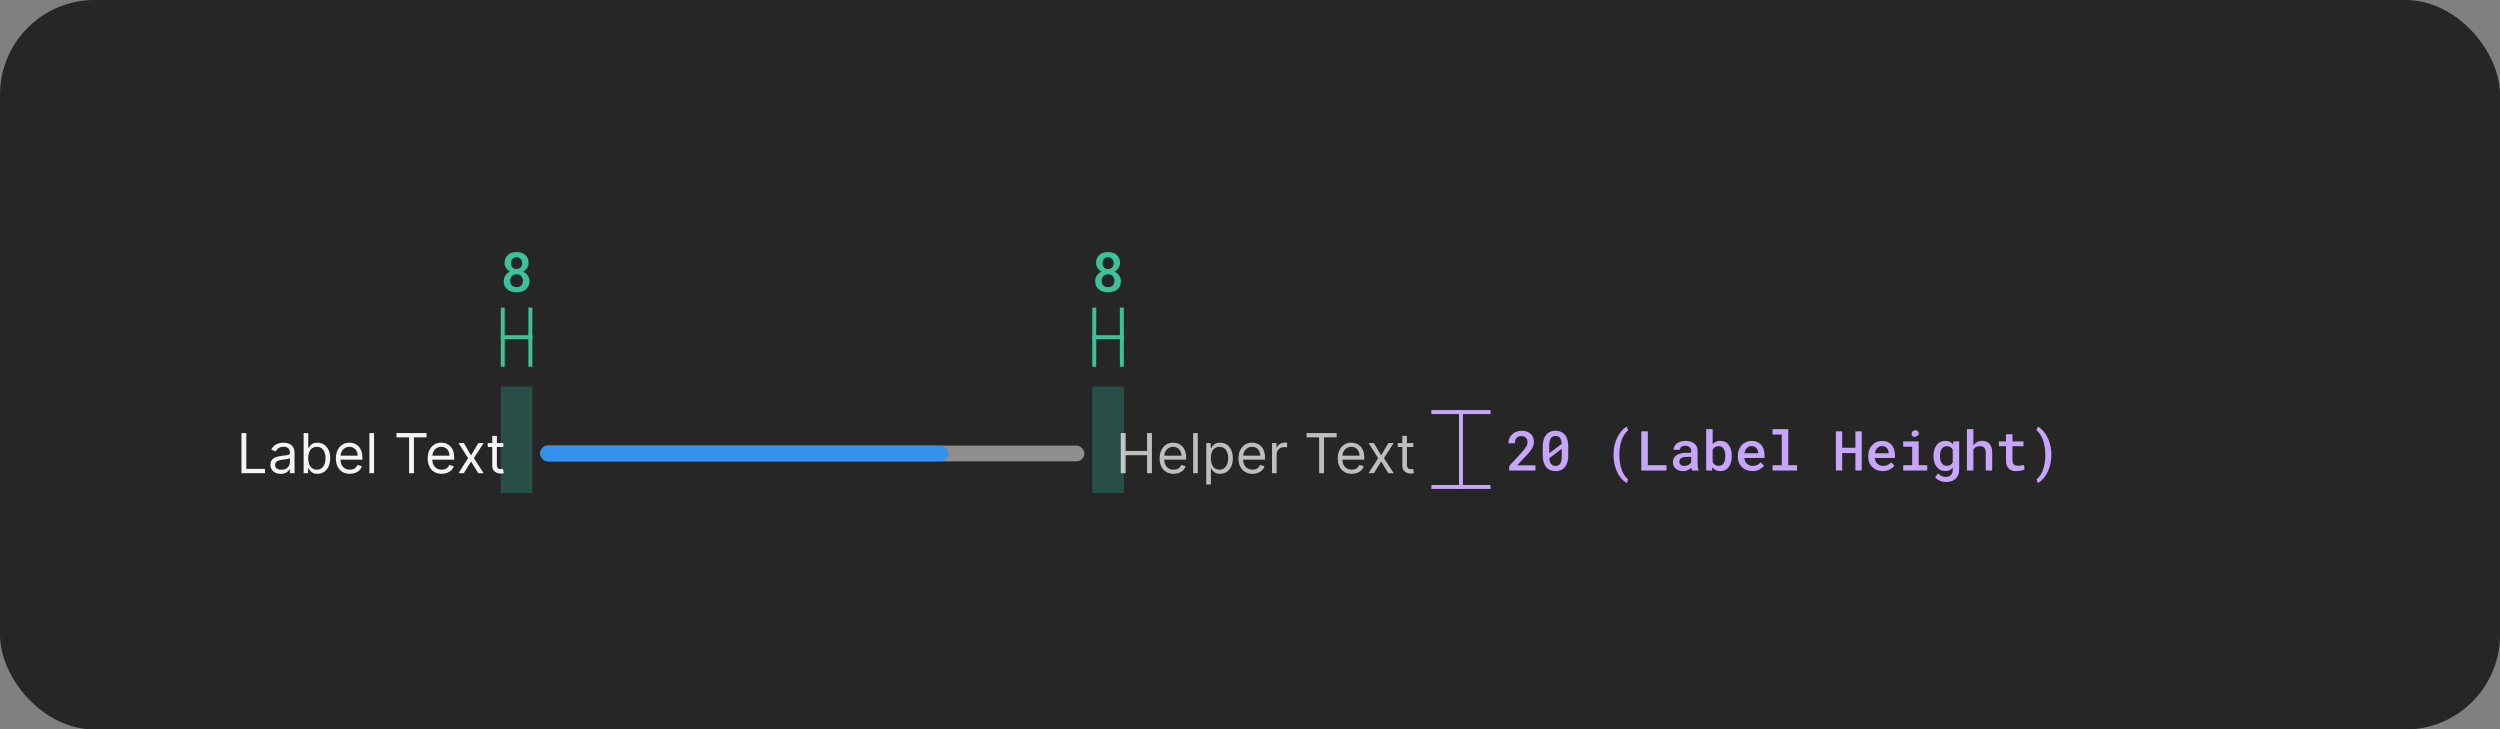 <svg width="634" height="185" viewBox="0 0 634 185" fill="none" xmlns="http://www.w3.org/2000/svg">
<rect x="0" y="0" width="634" height="185" fill="#808080" stroke="none"/>
<rect width="634" height="185" rx="24" fill="#262626"/>
<rect opacity="0.5" x="277" y="98" width="8" height="27" fill="#30C9B0" fill-opacity="0.5"/>
<g clip-path="url(#clip0_2102_36010)">
<line x1="277.5" y1="93" x2="277.5" y2="78" stroke="#3CC29A"/>
<line x1="277" y1="85.5" x2="284.998" y2="85.5" stroke="#3CC29A"/>
<line x1="284.5" y1="93" x2="284.5" y2="78" stroke="#3CC29A"/>
</g>
<path d="M284.049 66.672C284.049 66.973 283.999 67.253 283.898 67.513C283.803 67.772 283.666 68.005 283.488 68.21C283.379 68.342 283.254 68.465 283.112 68.579C282.971 68.693 282.814 68.793 282.641 68.88C282.846 68.976 283.035 69.087 283.208 69.215C283.386 69.338 283.541 69.481 283.673 69.645C283.86 69.864 284.006 70.113 284.11 70.391C284.215 70.669 284.268 70.969 284.268 71.293C284.268 71.753 284.183 72.161 284.015 72.517C283.846 72.872 283.616 73.168 283.324 73.405C283.028 73.647 282.682 73.829 282.285 73.952C281.893 74.075 281.469 74.137 281.014 74.137C280.549 74.137 280.116 74.075 279.715 73.952C279.318 73.829 278.974 73.647 278.683 73.405C278.386 73.168 278.154 72.874 277.985 72.523C277.821 72.168 277.739 71.758 277.739 71.293C277.739 71.019 277.776 70.76 277.849 70.514C277.926 70.268 278.035 70.04 278.177 69.83C278.318 69.63 278.487 69.45 278.683 69.29C278.883 69.126 279.106 68.987 279.353 68.873C279.143 68.768 278.951 68.641 278.778 68.49C278.61 68.34 278.466 68.174 278.348 67.991C278.225 67.804 278.129 67.599 278.061 67.376C277.992 67.153 277.958 66.918 277.958 66.672C277.958 66.23 278.033 65.838 278.184 65.496C278.339 65.154 278.55 64.865 278.819 64.628C279.084 64.391 279.4 64.213 279.77 64.095C280.143 63.972 280.551 63.91 280.993 63.91C281.431 63.91 281.834 63.972 282.203 64.095C282.577 64.213 282.903 64.391 283.181 64.628C283.45 64.86 283.661 65.15 283.816 65.496C283.971 65.838 284.049 66.23 284.049 66.672ZM282.634 71.204C282.634 70.958 282.593 70.735 282.511 70.534C282.433 70.329 282.324 70.151 282.183 70.001C282.037 69.86 281.864 69.75 281.663 69.673C281.463 69.595 281.242 69.557 281 69.557C280.749 69.557 280.524 69.595 280.323 69.673C280.127 69.75 279.959 69.86 279.817 70.001C279.676 70.151 279.567 70.329 279.489 70.534C279.416 70.735 279.38 70.96 279.38 71.211C279.38 71.466 279.419 71.696 279.496 71.901C279.574 72.102 279.685 72.27 279.831 72.407C279.972 72.539 280.141 72.642 280.337 72.715C280.537 72.783 280.763 72.817 281.014 72.817C281.251 72.817 281.467 72.781 281.663 72.708C281.864 72.635 282.037 72.53 282.183 72.394C282.319 72.252 282.429 72.084 282.511 71.888C282.593 71.687 282.634 71.459 282.634 71.204ZM282.422 66.733C282.422 66.51 282.385 66.307 282.312 66.125C282.244 65.943 282.148 65.783 282.025 65.647C281.898 65.519 281.747 65.419 281.574 65.346C281.401 65.273 281.205 65.236 280.986 65.236C280.772 65.236 280.578 65.273 280.405 65.346C280.237 65.414 280.091 65.512 279.968 65.64C279.849 65.767 279.758 65.924 279.694 66.111C279.631 66.298 279.599 66.505 279.599 66.733C279.599 66.957 279.631 67.162 279.694 67.349C279.758 67.531 279.854 67.686 279.981 67.814C280.104 67.946 280.253 68.048 280.426 68.121C280.599 68.194 280.793 68.231 281.007 68.231C281.221 68.231 281.415 68.194 281.588 68.121C281.761 68.048 281.909 67.946 282.032 67.814C282.155 67.686 282.251 67.531 282.319 67.349C282.388 67.162 282.422 66.957 282.422 66.733Z" fill="#3CC29A"/>
<rect opacity="0.5" x="127" y="98" width="8" height="27" fill="#30C9B0" fill-opacity="0.5"/>
<g clip-path="url(#clip1_2102_36010)">
<line x1="127.5" y1="93" x2="127.5" y2="78" stroke="#3CC29A"/>
<line x1="127" y1="85.5" x2="134.998" y2="85.5" stroke="#3CC29A"/>
<line x1="134.5" y1="93" x2="134.5" y2="78" stroke="#3CC29A"/>
</g>
<path d="M134.049 66.672C134.049 66.973 133.999 67.253 133.898 67.513C133.803 67.772 133.666 68.005 133.488 68.21C133.379 68.342 133.254 68.465 133.112 68.579C132.971 68.693 132.814 68.793 132.641 68.88C132.846 68.976 133.035 69.087 133.208 69.215C133.386 69.338 133.541 69.481 133.673 69.645C133.86 69.864 134.006 70.113 134.11 70.391C134.215 70.669 134.268 70.969 134.268 71.293C134.268 71.753 134.183 72.161 134.015 72.517C133.846 72.872 133.616 73.168 133.324 73.405C133.028 73.647 132.682 73.829 132.285 73.952C131.893 74.075 131.469 74.137 131.014 74.137C130.549 74.137 130.116 74.075 129.715 73.952C129.318 73.829 128.974 73.647 128.683 73.405C128.386 73.168 128.154 72.874 127.985 72.523C127.821 72.168 127.739 71.758 127.739 71.293C127.739 71.019 127.776 70.76 127.849 70.514C127.926 70.268 128.035 70.04 128.177 69.83C128.318 69.63 128.487 69.45 128.683 69.29C128.883 69.126 129.106 68.987 129.353 68.873C129.143 68.768 128.951 68.641 128.778 68.49C128.61 68.34 128.466 68.174 128.348 67.991C128.225 67.804 128.129 67.599 128.061 67.376C127.992 67.153 127.958 66.918 127.958 66.672C127.958 66.23 128.033 65.838 128.184 65.496C128.339 65.154 128.55 64.865 128.819 64.628C129.084 64.391 129.4 64.213 129.77 64.095C130.143 63.972 130.551 63.91 130.993 63.91C131.431 63.91 131.834 63.972 132.203 64.095C132.577 64.213 132.903 64.391 133.181 64.628C133.45 64.86 133.661 65.15 133.816 65.496C133.971 65.838 134.049 66.23 134.049 66.672ZM132.634 71.204C132.634 70.958 132.593 70.735 132.511 70.534C132.433 70.329 132.324 70.151 132.183 70.001C132.037 69.86 131.864 69.75 131.663 69.673C131.463 69.595 131.242 69.557 131 69.557C130.749 69.557 130.524 69.595 130.323 69.673C130.127 69.75 129.959 69.86 129.817 70.001C129.676 70.151 129.567 70.329 129.489 70.534C129.416 70.735 129.38 70.96 129.38 71.211C129.38 71.466 129.419 71.696 129.496 71.901C129.574 72.102 129.685 72.27 129.831 72.407C129.972 72.539 130.141 72.642 130.337 72.715C130.537 72.783 130.763 72.817 131.014 72.817C131.251 72.817 131.467 72.781 131.663 72.708C131.864 72.635 132.037 72.53 132.183 72.394C132.319 72.252 132.429 72.084 132.511 71.888C132.593 71.687 132.634 71.459 132.634 71.204ZM132.422 66.733C132.422 66.51 132.385 66.307 132.312 66.125C132.244 65.943 132.148 65.783 132.025 65.647C131.898 65.519 131.747 65.419 131.574 65.346C131.401 65.273 131.205 65.236 130.986 65.236C130.772 65.236 130.578 65.273 130.405 65.346C130.237 65.414 130.091 65.512 129.968 65.64C129.849 65.767 129.758 65.924 129.694 66.111C129.631 66.298 129.599 66.505 129.599 66.733C129.599 66.957 129.631 67.162 129.694 67.349C129.758 67.531 129.854 67.686 129.981 67.814C130.104 67.946 130.253 68.048 130.426 68.121C130.599 68.194 130.793 68.231 131.007 68.231C131.221 68.231 131.415 68.194 131.588 68.121C131.761 68.048 131.909 67.946 132.032 67.814C132.155 67.686 132.251 67.531 132.319 67.349C132.388 67.162 132.422 66.957 132.422 66.733Z" fill="#3CC29A"/>
<path d="M389.396 119.333H382.718V118.199L385.958 114.671C386.227 114.375 386.452 114.111 386.635 113.878C386.817 113.641 386.965 113.425 387.079 113.229C387.188 113.033 387.266 112.851 387.312 112.682C387.362 112.509 387.387 112.336 387.387 112.162C387.387 111.93 387.353 111.718 387.284 111.527C387.216 111.335 387.116 111.171 386.983 111.035C386.851 110.898 386.692 110.791 386.505 110.713C386.323 110.636 386.118 110.597 385.89 110.597C385.598 110.597 385.345 110.638 385.131 110.72C384.917 110.802 384.739 110.918 384.598 111.069C384.452 111.228 384.342 111.422 384.27 111.65C384.197 111.873 384.16 112.128 384.16 112.415H382.52C382.52 111.982 382.599 111.575 382.759 111.192C382.918 110.804 383.146 110.467 383.442 110.18C383.734 109.893 384.09 109.665 384.509 109.496C384.933 109.328 385.404 109.244 385.924 109.244C386.411 109.244 386.847 109.314 387.229 109.455C387.617 109.597 387.943 109.793 388.207 110.043C388.467 110.294 388.665 110.595 388.802 110.946C388.938 111.292 389.007 111.675 389.007 112.094C389.007 112.409 388.954 112.714 388.85 113.01C388.749 113.302 388.61 113.591 388.433 113.878C388.25 114.165 388.034 114.455 387.783 114.746C387.537 115.038 387.268 115.339 386.977 115.649L384.762 118.014H389.396V119.333ZM397.713 115.539C397.713 116.177 397.637 116.743 397.487 117.235C397.341 117.722 397.129 118.13 396.851 118.458C396.578 118.796 396.241 119.051 395.839 119.224C395.443 119.393 394.992 119.477 394.486 119.477C393.985 119.477 393.534 119.393 393.132 119.224C392.731 119.051 392.392 118.796 392.114 118.458C391.831 118.13 391.615 117.722 391.464 117.235C391.319 116.743 391.246 116.177 391.246 115.539V113.181C391.246 112.543 391.319 111.98 391.464 111.493C391.615 111 391.829 110.586 392.107 110.248C392.385 109.916 392.722 109.665 393.119 109.496C393.52 109.323 393.971 109.237 394.472 109.237C394.978 109.237 395.429 109.323 395.826 109.496C396.227 109.665 396.569 109.916 396.851 110.248C397.125 110.586 397.337 111 397.487 111.493C397.637 111.98 397.713 112.543 397.713 113.181V115.539ZM392.886 114.958L396.051 112.559C396.033 112.203 395.983 111.896 395.901 111.636C395.824 111.376 395.712 111.164 395.566 111C395.438 110.855 395.281 110.745 395.094 110.672C394.912 110.599 394.705 110.563 394.472 110.563C394.222 110.563 394.001 110.606 393.809 110.693C393.618 110.779 393.458 110.907 393.331 111.076C393.18 111.267 393.069 111.515 392.996 111.821C392.923 112.121 392.886 112.477 392.886 112.887V114.227C392.886 114.4 392.886 114.532 392.886 114.623C392.886 114.715 392.886 114.826 392.886 114.958ZM396.065 115.813V114.555C396.065 114.441 396.065 114.323 396.065 114.2C396.065 114.077 396.065 113.949 396.065 113.817L392.9 116.203C392.923 116.517 392.971 116.795 393.044 117.036C393.121 117.278 393.224 117.479 393.351 117.638C393.479 117.811 393.636 117.941 393.823 118.028C394.014 118.114 394.235 118.158 394.486 118.158C394.732 118.158 394.949 118.117 395.135 118.035C395.322 117.948 395.482 117.823 395.614 117.659C395.764 117.467 395.876 117.217 395.949 116.907C396.026 116.597 396.065 116.232 396.065 115.813ZM409.197 115.286C409.197 114.644 409.247 114.038 409.348 113.468C409.448 112.894 409.582 112.363 409.751 111.875C409.924 111.397 410.122 110.957 410.346 110.556C410.573 110.155 410.813 109.8 411.063 109.49C411.309 109.18 411.562 108.918 411.822 108.703C412.082 108.485 412.333 108.316 412.574 108.198L412.902 109.148C412.756 109.257 412.611 109.389 412.465 109.544C412.319 109.699 412.175 109.875 412.034 110.071C411.838 110.349 411.654 110.675 411.48 111.048C411.312 111.422 411.166 111.83 411.043 112.272C410.929 112.687 410.838 113.145 410.769 113.646C410.706 114.147 410.674 114.689 410.674 115.273V115.416C410.674 115.986 410.706 116.517 410.769 117.009C410.833 117.497 410.908 117.911 410.995 118.253C411.104 118.663 411.23 119.044 411.371 119.395C411.517 119.746 411.67 120.056 411.829 120.325C411.998 120.598 412.173 120.84 412.355 121.049C412.538 121.259 412.72 121.434 412.902 121.576L412.574 122.492C412.333 122.373 412.082 122.204 411.822 121.986C411.562 121.772 411.307 121.509 411.057 121.2C410.806 120.89 410.567 120.534 410.339 120.133C410.115 119.737 409.92 119.295 409.751 118.807C409.582 118.324 409.448 117.8 409.348 117.235C409.247 116.665 409.197 116.054 409.197 115.403V115.286ZM417.882 117.98H422.633V119.333H416.235V109.38H417.882V117.98ZM429.124 119.333C429.074 119.242 429.033 119.133 429.001 119.005C428.974 118.873 428.949 118.736 428.926 118.595C428.812 118.714 428.682 118.828 428.536 118.937C428.395 119.042 428.236 119.133 428.058 119.21C427.88 119.292 427.689 119.356 427.484 119.402C427.279 119.447 427.057 119.47 426.821 119.47C426.438 119.47 426.087 119.415 425.768 119.306C425.453 119.192 425.184 119.037 424.961 118.841C424.733 118.65 424.556 118.42 424.428 118.151C424.305 117.877 424.243 117.583 424.243 117.269C424.243 116.863 424.323 116.506 424.483 116.196C424.647 115.881 424.884 115.621 425.194 115.416C425.481 115.225 425.834 115.079 426.253 114.979C426.677 114.879 427.155 114.828 427.689 114.828H428.878V114.329C428.878 114.138 428.844 113.965 428.776 113.81C428.712 113.655 428.618 113.521 428.495 113.407C428.363 113.293 428.201 113.206 428.01 113.147C427.823 113.083 427.607 113.051 427.361 113.051C427.137 113.051 426.941 113.078 426.773 113.133C426.609 113.188 426.472 113.263 426.362 113.359C426.253 113.445 426.171 113.552 426.116 113.68C426.066 113.803 426.041 113.935 426.041 114.077H424.401C424.405 113.78 424.476 113.495 424.612 113.222C424.749 112.949 424.95 112.707 425.214 112.497C425.469 112.283 425.784 112.115 426.157 111.992C426.536 111.864 426.966 111.8 427.449 111.8C427.882 111.8 428.286 111.855 428.659 111.964C429.038 112.069 429.363 112.226 429.637 112.436C429.91 112.646 430.125 112.912 430.279 113.236C430.434 113.555 430.512 113.924 430.512 114.343V117.631C430.512 117.964 430.535 118.265 430.58 118.534C430.63 118.798 430.701 119.026 430.792 119.217V119.333H429.124ZM427.135 118.158C427.349 118.158 427.547 118.13 427.73 118.076C427.917 118.021 428.085 117.95 428.236 117.864C428.386 117.777 428.516 117.679 428.625 117.57C428.735 117.46 428.819 117.346 428.878 117.228V115.861H427.825C427.47 115.861 427.162 115.895 426.903 115.963C426.643 116.027 426.435 116.12 426.28 116.244C426.144 116.348 426.041 116.474 425.973 116.62C425.909 116.765 425.877 116.929 425.877 117.112C425.877 117.262 425.904 117.403 425.959 117.536C426.014 117.663 426.094 117.773 426.198 117.864C426.303 117.955 426.433 118.028 426.588 118.082C426.743 118.133 426.925 118.158 427.135 118.158ZM439.17 115.71C439.17 116.052 439.145 116.378 439.095 116.688C439.044 116.998 438.972 117.285 438.876 117.549C438.766 117.864 438.621 118.148 438.438 118.404C438.256 118.659 438.037 118.871 437.782 119.039C437.577 119.176 437.347 119.281 437.092 119.354C436.841 119.431 436.568 119.47 436.271 119.47C435.971 119.47 435.697 119.434 435.451 119.361C435.205 119.288 434.984 119.181 434.788 119.039C434.688 118.967 434.592 118.889 434.501 118.807C434.414 118.72 434.33 118.627 434.248 118.527L434.173 119.333H432.696V108.833H434.33V112.661C434.426 112.543 434.53 112.436 434.644 112.34C434.758 112.245 434.881 112.16 435.014 112.087C435.187 111.992 435.376 111.921 435.581 111.875C435.791 111.825 436.016 111.8 436.258 111.8C436.577 111.8 436.868 111.843 437.133 111.93C437.402 112.012 437.643 112.131 437.857 112.286C438.04 112.413 438.201 112.57 438.343 112.757C438.488 112.939 438.616 113.14 438.725 113.359C438.871 113.664 438.981 114.004 439.054 114.377C439.131 114.751 439.17 115.148 439.17 115.567V115.71ZM437.536 115.567C437.536 115.357 437.522 115.154 437.495 114.958C437.472 114.758 437.438 114.571 437.392 114.398C437.329 114.188 437.244 113.999 437.139 113.83C437.039 113.657 436.903 113.511 436.729 113.393C436.615 113.311 436.486 113.249 436.34 113.208C436.194 113.167 436.03 113.147 435.847 113.147C435.624 113.147 435.424 113.179 435.246 113.243C435.068 113.302 434.913 113.388 434.781 113.502C434.685 113.58 434.599 113.671 434.521 113.776C434.448 113.876 434.385 113.985 434.33 114.104V117.166C434.394 117.303 434.469 117.428 434.556 117.542C434.647 117.652 434.749 117.75 434.863 117.836C434.991 117.927 435.137 118 435.301 118.055C435.469 118.105 435.656 118.13 435.861 118.13C436.048 118.13 436.217 118.107 436.367 118.062C436.517 118.012 436.652 117.946 436.77 117.864C436.93 117.75 437.06 117.606 437.16 117.433C437.265 117.255 437.345 117.057 437.399 116.838C437.445 116.674 437.479 116.496 437.502 116.305C437.525 116.114 437.536 115.915 437.536 115.71V115.567ZM444.389 119.47C443.842 119.47 443.341 119.379 442.885 119.197C442.434 119.014 442.047 118.761 441.723 118.438C441.4 118.119 441.149 117.743 440.971 117.31C440.798 116.872 440.711 116.401 440.711 115.895V115.615C440.711 115.036 440.803 114.512 440.985 114.042C441.167 113.573 441.418 113.172 441.737 112.839C442.056 112.507 442.425 112.251 442.844 112.074C443.268 111.891 443.719 111.8 444.198 111.8C444.731 111.8 445.203 111.891 445.613 112.074C446.023 112.251 446.367 112.5 446.645 112.819C446.923 113.142 447.133 113.527 447.274 113.974C447.415 114.421 447.486 114.908 447.486 115.437V116.141H442.359V116.175C442.409 116.499 442.486 116.77 442.591 116.989C442.696 117.207 442.84 117.403 443.022 117.577C443.204 117.759 443.418 117.9 443.665 118C443.915 118.101 444.189 118.151 444.485 118.151C444.89 118.151 445.269 118.073 445.62 117.918C445.971 117.759 446.26 117.533 446.488 117.242L447.363 118.089C447.117 118.445 446.738 118.764 446.228 119.046C445.722 119.329 445.109 119.47 444.389 119.47ZM444.191 113.126C443.958 113.126 443.742 113.17 443.541 113.256C443.346 113.338 443.17 113.457 443.015 113.612C442.86 113.771 442.73 113.963 442.625 114.186C442.521 114.409 442.443 114.662 442.393 114.945H445.873V114.835C445.873 114.621 445.834 114.409 445.756 114.2C445.679 113.985 445.569 113.799 445.428 113.639C445.291 113.484 445.118 113.361 444.909 113.27C444.704 113.174 444.464 113.126 444.191 113.126ZM449.52 108.833H453.505V117.98H455.747V119.333H449.52V117.98H451.858V110.194H449.52V108.833ZM472.133 119.333H470.527V114.897H467.177V119.333H465.578V109.38H467.177V113.543H470.527V109.38H472.133V119.333ZM477.462 119.47C476.915 119.47 476.414 119.379 475.958 119.197C475.507 119.014 475.12 118.761 474.796 118.438C474.472 118.119 474.222 117.743 474.044 117.31C473.871 116.872 473.784 116.401 473.784 115.895V115.615C473.784 115.036 473.875 114.512 474.058 114.042C474.24 113.573 474.491 113.172 474.81 112.839C475.129 112.507 475.498 112.251 475.917 112.074C476.341 111.891 476.792 111.8 477.271 111.8C477.804 111.8 478.275 111.891 478.686 112.074C479.096 112.251 479.44 112.5 479.718 112.819C479.996 113.142 480.205 113.527 480.347 113.974C480.488 114.421 480.559 114.908 480.559 115.437V116.141H475.432V116.175C475.482 116.499 475.559 116.77 475.664 116.989C475.769 117.207 475.912 117.403 476.095 117.577C476.277 117.759 476.491 117.9 476.737 118C476.988 118.101 477.261 118.151 477.558 118.151C477.963 118.151 478.342 118.073 478.692 117.918C479.043 117.759 479.333 117.533 479.561 117.242L480.436 118.089C480.189 118.445 479.811 118.764 479.301 119.046C478.795 119.329 478.182 119.47 477.462 119.47ZM477.264 113.126C477.031 113.126 476.815 113.17 476.614 113.256C476.418 113.338 476.243 113.457 476.088 113.612C475.933 113.771 475.803 113.963 475.698 114.186C475.593 114.409 475.516 114.662 475.466 114.945H478.945V114.835C478.945 114.621 478.907 114.409 478.829 114.2C478.752 113.985 478.642 113.799 478.501 113.639C478.364 113.484 478.191 113.361 477.981 113.27C477.776 113.174 477.537 113.126 477.264 113.126ZM482.654 111.937H486.578V117.98H488.752V119.333H482.654V117.98H484.93V113.297H482.654V111.937ZM484.78 110.023C484.78 109.891 484.803 109.77 484.848 109.661C484.894 109.547 484.96 109.449 485.047 109.367C485.129 109.289 485.227 109.23 485.341 109.189C485.459 109.143 485.591 109.12 485.737 109.12C485.983 109.12 486.181 109.184 486.332 109.312C486.487 109.435 486.576 109.594 486.598 109.79C486.63 109.991 486.596 110.166 486.496 110.317C486.396 110.463 486.25 110.561 486.058 110.611C485.963 110.697 485.849 110.754 485.716 110.782C485.584 110.809 485.438 110.798 485.279 110.747C485.115 110.697 484.99 110.608 484.903 110.481C484.821 110.349 484.78 110.196 484.78 110.023ZM490.334 115.58C490.334 115.02 490.403 114.509 490.539 114.049C490.676 113.584 490.874 113.186 491.134 112.853C491.394 112.52 491.706 112.263 492.071 112.08C492.44 111.894 492.854 111.8 493.315 111.8C493.588 111.8 493.837 111.83 494.06 111.889C494.283 111.944 494.486 112.026 494.668 112.135C494.787 112.203 494.898 112.286 495.003 112.381C495.108 112.472 495.206 112.573 495.297 112.682L495.366 111.937H496.849V119.128C496.849 119.625 496.767 120.065 496.603 120.448C496.443 120.835 496.218 121.163 495.926 121.432C495.63 121.696 495.274 121.897 494.86 122.034C494.45 122.175 493.996 122.245 493.499 122.245C493.29 122.245 493.06 122.223 492.809 122.177C492.558 122.132 492.308 122.061 492.057 121.965C491.806 121.87 491.567 121.744 491.339 121.589C491.111 121.434 490.915 121.247 490.751 121.029L491.524 120.037C491.656 120.197 491.797 120.334 491.948 120.448C492.103 120.566 492.26 120.662 492.419 120.735C492.579 120.808 492.741 120.86 492.905 120.892C493.069 120.928 493.235 120.947 493.404 120.947C493.695 120.947 493.953 120.906 494.176 120.824C494.404 120.742 494.598 120.623 494.757 120.468C494.903 120.318 495.015 120.133 495.092 119.914C495.174 119.696 495.215 119.447 495.215 119.169V118.657C495.119 118.757 495.019 118.85 494.914 118.937C494.814 119.023 494.705 119.099 494.586 119.162C494.409 119.263 494.213 119.338 493.998 119.388C493.784 119.443 493.552 119.47 493.301 119.47C492.845 119.47 492.435 119.377 492.071 119.19C491.706 118.998 491.394 118.734 491.134 118.397C490.879 118.064 490.681 117.67 490.539 117.214C490.403 116.754 490.334 116.257 490.334 115.724V115.58ZM491.975 115.724C491.975 116.052 492.007 116.362 492.071 116.654C492.139 116.945 492.246 117.198 492.392 117.412C492.533 117.636 492.713 117.811 492.932 117.939C493.151 118.062 493.41 118.123 493.711 118.123C493.898 118.123 494.067 118.103 494.217 118.062C494.372 118.021 494.511 117.964 494.634 117.891C494.757 117.814 494.867 117.72 494.962 117.611C495.058 117.501 495.142 117.381 495.215 117.248V114.008C495.142 113.871 495.053 113.748 494.949 113.639C494.848 113.53 494.732 113.436 494.6 113.359C494.481 113.295 494.349 113.245 494.203 113.208C494.058 113.167 493.898 113.147 493.725 113.147C493.42 113.147 493.158 113.211 492.939 113.338C492.72 113.466 492.54 113.641 492.399 113.865C492.253 114.088 492.146 114.348 492.077 114.644C492.009 114.936 491.975 115.248 491.975 115.58V115.724ZM500.448 112.99C500.544 112.844 500.651 112.709 500.769 112.586C500.888 112.463 501.013 112.356 501.145 112.265C501.351 112.115 501.576 112.001 501.822 111.923C502.073 111.841 502.337 111.8 502.615 111.8C503.003 111.8 503.356 111.857 503.675 111.971C503.998 112.085 504.274 112.263 504.502 112.504C504.73 112.746 504.905 113.056 505.028 113.434C505.156 113.808 505.22 114.257 505.22 114.781V119.333H503.586V114.767C503.586 114.494 503.552 114.254 503.483 114.049C503.42 113.844 503.324 113.678 503.196 113.55C503.064 113.413 502.902 113.313 502.711 113.249C502.524 113.181 502.308 113.147 502.061 113.147C501.87 113.147 501.688 113.17 501.515 113.215C501.346 113.261 501.191 113.327 501.05 113.413C500.931 113.482 500.82 113.564 500.715 113.66C500.615 113.755 500.526 113.862 500.448 113.981V119.333H498.814V108.833H500.448V112.99ZM510.364 110.132V111.937H513.146V113.161H510.364V116.695C510.364 116.968 510.396 117.198 510.46 117.385C510.528 117.567 510.621 117.711 510.74 117.816C510.858 117.925 511 118.003 511.164 118.048C511.328 118.094 511.508 118.117 511.704 118.117C511.845 118.117 511.991 118.11 512.141 118.096C512.292 118.082 512.437 118.064 512.579 118.041C512.715 118.023 512.843 118.003 512.962 117.98C513.085 117.953 513.187 117.93 513.269 117.911L513.447 119.039C513.328 119.112 513.185 119.176 513.016 119.231C512.852 119.281 512.674 119.324 512.483 119.361C512.292 119.397 512.091 119.425 511.881 119.443C511.676 119.466 511.471 119.477 511.266 119.477C510.893 119.477 510.548 119.427 510.234 119.327C509.924 119.222 509.657 119.06 509.434 118.841C509.211 118.627 509.035 118.351 508.908 118.014C508.785 117.677 508.723 117.271 508.723 116.797V113.161H506.932V111.937H508.723V110.132H510.364ZM520.225 115.403C520.225 116.041 520.172 116.642 520.068 117.207C519.967 117.773 519.831 118.297 519.657 118.78C519.484 119.267 519.284 119.712 519.056 120.113C518.828 120.514 518.586 120.869 518.331 121.179C518.076 121.498 517.816 121.767 517.552 121.986C517.288 122.204 517.032 122.373 516.786 122.492L516.465 121.576C516.638 121.448 516.811 121.286 516.985 121.09C517.158 120.894 517.326 120.669 517.49 120.413C517.664 120.131 517.825 119.81 517.976 119.45C518.131 119.094 518.261 118.7 518.365 118.267C518.466 117.866 518.543 117.428 518.598 116.954C518.657 116.481 518.687 115.968 518.687 115.416V115.273C518.687 114.703 518.655 114.179 518.591 113.701C518.527 113.222 518.447 112.794 518.352 112.415C518.224 111.923 518.069 111.481 517.887 111.089C517.709 110.697 517.522 110.358 517.326 110.071C517.19 109.866 517.046 109.683 516.896 109.524C516.75 109.36 516.606 109.223 516.465 109.114L516.786 108.198C517.032 108.316 517.288 108.487 517.552 108.71C517.821 108.929 518.081 109.193 518.331 109.503C518.591 109.822 518.835 110.182 519.063 110.583C519.291 110.98 519.489 111.422 519.657 111.91C519.826 112.393 519.963 112.914 520.068 113.475C520.172 114.031 520.225 114.635 520.225 115.286V115.403Z" fill="#C7A5FA"/>
<g clip-path="url(#clip2_2102_36010)">
<line x1="363" y1="104.5" x2="378" y2="104.5" stroke="#C7A5FA"/>
<line x1="370.5" y1="124.833" x2="370.5" y2="104.833" stroke="#C7A5FA"/>
<line x1="363" y1="123.5" x2="378" y2="123.5" stroke="#C7A5FA"/>
</g>
<path d="M61.233 120V109.818H62.466V118.906H67.199V120H61.233ZM71.196 120.179C70.712 120.179 70.273 120.088 69.879 119.906C69.484 119.72 69.171 119.453 68.939 119.105C68.707 118.754 68.591 118.33 68.591 117.832C68.591 117.395 68.677 117.04 68.849 116.768C69.022 116.493 69.252 116.278 69.54 116.122C69.829 115.966 70.147 115.85 70.495 115.774C70.846 115.695 71.199 115.632 71.554 115.585C72.018 115.526 72.394 115.481 72.683 115.451C72.974 115.418 73.186 115.363 73.319 115.287C73.455 115.211 73.523 115.078 73.523 114.889V114.849C73.523 114.359 73.388 113.978 73.12 113.706C72.855 113.434 72.452 113.298 71.912 113.298C71.352 113.298 70.913 113.421 70.594 113.666C70.276 113.911 70.053 114.173 69.923 114.452L68.81 114.054C69.008 113.59 69.274 113.229 69.605 112.97C69.94 112.708 70.305 112.526 70.699 112.423C71.097 112.317 71.488 112.264 71.872 112.264C72.117 112.264 72.399 112.294 72.717 112.354C73.039 112.41 73.349 112.528 73.647 112.707C73.949 112.886 74.199 113.156 74.398 113.517C74.597 113.878 74.696 114.362 74.696 114.969V120H73.523V118.966H73.463C73.383 119.132 73.251 119.309 73.065 119.498C72.88 119.687 72.633 119.848 72.325 119.98C72.016 120.113 71.64 120.179 71.196 120.179ZM71.375 119.125C71.839 119.125 72.23 119.034 72.548 118.852C72.87 118.669 73.112 118.434 73.274 118.146C73.44 117.857 73.523 117.554 73.523 117.236V116.162C73.473 116.222 73.364 116.276 73.195 116.326C73.029 116.372 72.837 116.414 72.618 116.45C72.403 116.483 72.192 116.513 71.987 116.54C71.784 116.563 71.62 116.583 71.494 116.599C71.189 116.639 70.904 116.704 70.639 116.793C70.377 116.879 70.165 117.01 70.003 117.186C69.844 117.358 69.764 117.594 69.764 117.892C69.764 118.3 69.915 118.608 70.217 118.817C70.522 119.022 70.908 119.125 71.375 119.125ZM76.997 120V109.818H78.17V113.577H78.269C78.356 113.444 78.475 113.275 78.627 113.07C78.783 112.861 79.005 112.675 79.293 112.513C79.585 112.347 79.98 112.264 80.477 112.264C81.12 112.264 81.686 112.425 82.177 112.746C82.668 113.068 83.05 113.524 83.326 114.114C83.601 114.704 83.738 115.4 83.738 116.202C83.738 117.01 83.601 117.711 83.326 118.305C83.05 118.895 82.669 119.352 82.182 119.677C81.695 119.998 81.133 120.159 80.497 120.159C80.006 120.159 79.613 120.078 79.318 119.915C79.023 119.75 78.796 119.562 78.637 119.354C78.478 119.142 78.356 118.966 78.269 118.827H78.13V120H76.997ZM78.15 116.182C78.15 116.759 78.235 117.267 78.404 117.708C78.573 118.146 78.82 118.489 79.144 118.737C79.469 118.982 79.867 119.105 80.338 119.105C80.828 119.105 81.237 118.976 81.566 118.717C81.897 118.455 82.145 118.104 82.311 117.663C82.48 117.219 82.565 116.725 82.565 116.182C82.565 115.645 82.482 115.161 82.316 114.73C82.154 114.296 81.907 113.953 81.576 113.701C81.247 113.446 80.835 113.318 80.338 113.318C79.86 113.318 79.459 113.439 79.134 113.681C78.81 113.92 78.564 114.254 78.399 114.685C78.233 115.113 78.15 115.612 78.15 116.182ZM88.735 120.159C87.999 120.159 87.364 119.997 86.83 119.672C86.3 119.344 85.891 118.886 85.603 118.3C85.317 117.71 85.175 117.024 85.175 116.241C85.175 115.459 85.317 114.77 85.603 114.173C85.891 113.573 86.292 113.106 86.806 112.771C87.323 112.433 87.926 112.264 88.615 112.264C89.013 112.264 89.406 112.33 89.793 112.463C90.181 112.596 90.534 112.811 90.853 113.109C91.171 113.404 91.424 113.795 91.613 114.283C91.802 114.77 91.897 115.37 91.897 116.082V116.58H86.01V115.565H90.703C90.703 115.134 90.617 114.75 90.445 114.412C90.276 114.074 90.034 113.807 89.719 113.612C89.407 113.416 89.04 113.318 88.615 113.318C88.148 113.318 87.743 113.434 87.402 113.666C87.064 113.895 86.804 114.193 86.622 114.561C86.439 114.929 86.348 115.323 86.348 115.744V116.42C86.348 116.997 86.448 117.486 86.647 117.887C86.849 118.285 87.129 118.588 87.487 118.797C87.845 119.002 88.261 119.105 88.735 119.105C89.043 119.105 89.321 119.062 89.57 118.976C89.822 118.886 90.039 118.754 90.221 118.578C90.403 118.399 90.544 118.177 90.644 117.912L91.777 118.23C91.658 118.615 91.457 118.953 91.176 119.244C90.894 119.533 90.546 119.758 90.132 119.92C89.717 120.08 89.252 120.159 88.735 120.159ZM94.855 109.818V120H93.681V109.818H94.855ZM100.543 110.912V109.818H108.18V110.912H104.978V120H103.745V110.912H100.543ZM112.018 120.159C111.282 120.159 110.647 119.997 110.114 119.672C109.583 119.344 109.174 118.886 108.886 118.3C108.601 117.71 108.458 117.024 108.458 116.241C108.458 115.459 108.601 114.77 108.886 114.173C109.174 113.573 109.575 113.106 110.089 112.771C110.606 112.433 111.209 112.264 111.898 112.264C112.296 112.264 112.689 112.33 113.077 112.463C113.464 112.596 113.817 112.811 114.136 113.109C114.454 113.404 114.707 113.795 114.896 114.283C115.085 114.77 115.18 115.37 115.18 116.082V116.58H109.293V115.565H113.987C113.987 115.134 113.9 114.75 113.728 114.412C113.559 114.074 113.317 113.807 113.002 113.612C112.691 113.416 112.323 113.318 111.898 113.318C111.431 113.318 111.027 113.434 110.685 113.666C110.347 113.895 110.087 114.193 109.905 114.561C109.723 114.929 109.631 115.323 109.631 115.744V116.42C109.631 116.997 109.731 117.486 109.93 117.887C110.132 118.285 110.412 118.588 110.77 118.797C111.128 119.002 111.544 119.105 112.018 119.105C112.326 119.105 112.604 119.062 112.853 118.976C113.105 118.886 113.322 118.754 113.504 118.578C113.687 118.399 113.827 118.177 113.927 117.912L115.06 118.23C114.941 118.615 114.741 118.953 114.459 119.244C114.177 119.533 113.829 119.758 113.415 119.92C113 120.08 112.535 120.159 112.018 120.159ZM117.634 112.364L119.464 115.486L121.294 112.364H122.646L120.18 116.182L122.646 120H121.294L119.464 117.037L117.634 120H116.282L118.708 116.182L116.282 112.364H117.634ZM127.641 112.364V113.358H123.684V112.364H127.641ZM124.837 110.534H126.01V117.812C126.01 118.144 126.058 118.393 126.154 118.558C126.254 118.721 126.38 118.83 126.532 118.886C126.688 118.939 126.852 118.966 127.025 118.966C127.154 118.966 127.26 118.959 127.343 118.946C127.426 118.929 127.492 118.916 127.542 118.906L127.78 119.96C127.701 119.99 127.59 120.02 127.447 120.05C127.305 120.083 127.124 120.099 126.905 120.099C126.574 120.099 126.249 120.028 125.931 119.886C125.616 119.743 125.354 119.526 125.145 119.234C124.94 118.943 124.837 118.575 124.837 118.131V110.534Z" fill="white" fill-opacity="0.95"/>
<rect x="137" y="113" width="138" height="4" rx="2" fill="#8F8F8F"/>
<rect x="137" y="113" width="103.5" height="4" rx="2" fill="#3492EB"/>
<path d="M284.233 120V109.818H285.466V114.352H290.895V109.818H292.128V120H290.895V115.446H285.466V120H284.233ZM297.639 120.159C296.903 120.159 296.268 119.997 295.735 119.672C295.204 119.344 294.795 118.886 294.507 118.3C294.222 117.71 294.079 117.024 294.079 116.241C294.079 115.459 294.222 114.77 294.507 114.173C294.795 113.573 295.196 113.106 295.71 112.771C296.227 112.433 296.83 112.264 297.52 112.264C297.917 112.264 298.31 112.33 298.698 112.463C299.086 112.596 299.439 112.811 299.757 113.109C300.075 113.404 300.328 113.795 300.517 114.283C300.706 114.77 300.801 115.37 300.801 116.082V116.58H294.914V115.565H299.608C299.608 115.134 299.521 114.75 299.349 114.412C299.18 114.074 298.938 113.807 298.623 113.612C298.312 113.416 297.944 113.318 297.52 113.318C297.052 113.318 296.648 113.434 296.306 113.666C295.968 113.895 295.708 114.193 295.526 114.561C295.344 114.929 295.252 115.323 295.252 115.744V116.42C295.252 116.997 295.352 117.486 295.551 117.887C295.753 118.285 296.033 118.588 296.391 118.797C296.749 119.002 297.165 119.105 297.639 119.105C297.947 119.105 298.225 119.062 298.474 118.976C298.726 118.886 298.943 118.754 299.125 118.578C299.308 118.399 299.449 118.177 299.548 117.912L300.681 118.23C300.562 118.615 300.362 118.953 300.08 119.244C299.798 119.533 299.45 119.758 299.036 119.92C298.622 120.08 298.156 120.159 297.639 120.159ZM303.759 109.818V120H302.586V109.818H303.759ZM305.908 122.864V112.364H307.041V113.577H307.181C307.267 113.444 307.386 113.275 307.539 113.07C307.694 112.861 307.916 112.675 308.205 112.513C308.496 112.347 308.891 112.264 309.388 112.264C310.031 112.264 310.598 112.425 311.088 112.746C311.579 113.068 311.962 113.524 312.237 114.114C312.512 114.704 312.649 115.4 312.649 116.202C312.649 117.01 312.512 117.711 312.237 118.305C311.962 118.895 311.58 119.352 311.093 119.677C310.606 119.998 310.044 120.159 309.408 120.159C308.917 120.159 308.525 120.078 308.23 119.915C307.935 119.75 307.708 119.562 307.548 119.354C307.389 119.142 307.267 118.966 307.181 118.827H307.081V122.864H305.908ZM307.061 116.182C307.061 116.759 307.146 117.267 307.315 117.708C307.484 118.146 307.731 118.489 308.056 118.737C308.38 118.982 308.778 119.105 309.249 119.105C309.739 119.105 310.149 118.976 310.477 118.717C310.808 118.455 311.057 118.104 311.222 117.663C311.392 117.219 311.476 116.725 311.476 116.182C311.476 115.645 311.393 115.161 311.227 114.73C311.065 114.296 310.818 113.953 310.487 113.701C310.159 113.446 309.746 113.318 309.249 113.318C308.771 113.318 308.37 113.439 308.046 113.681C307.721 113.92 307.476 114.254 307.31 114.685C307.144 115.113 307.061 115.612 307.061 116.182ZM317.641 120.159C316.905 120.159 316.27 119.997 315.737 119.672C315.206 119.344 314.797 118.886 314.509 118.3C314.224 117.71 314.081 117.024 314.081 116.241C314.081 115.459 314.224 114.77 314.509 114.173C314.797 113.573 315.198 113.106 315.712 112.771C316.229 112.433 316.832 112.264 317.521 112.264C317.919 112.264 318.312 112.33 318.7 112.463C319.088 112.596 319.441 112.811 319.759 113.109C320.077 113.404 320.33 113.795 320.519 114.283C320.708 114.77 320.803 115.37 320.803 116.082V116.58H314.916V115.565H319.61C319.61 115.134 319.523 114.75 319.351 114.412C319.182 114.074 318.94 113.807 318.625 113.612C318.314 113.416 317.946 113.318 317.521 113.318C317.054 113.318 316.65 113.434 316.308 113.666C315.97 113.895 315.71 114.193 315.528 114.561C315.346 114.929 315.254 115.323 315.254 115.744V116.42C315.254 116.997 315.354 117.486 315.553 117.887C315.755 118.285 316.035 118.588 316.393 118.797C316.751 119.002 317.167 119.105 317.641 119.105C317.949 119.105 318.227 119.062 318.476 118.976C318.728 118.886 318.945 118.754 319.127 118.578C319.31 118.399 319.45 118.177 319.55 117.912L320.683 118.23C320.564 118.615 320.364 118.953 320.082 119.244C319.8 119.533 319.452 119.758 319.038 119.92C318.624 120.08 318.158 120.159 317.641 120.159ZM322.588 120V112.364H323.721V113.517H323.801C323.94 113.139 324.192 112.833 324.556 112.597C324.921 112.362 325.332 112.244 325.789 112.244C325.875 112.244 325.983 112.246 326.112 112.249C326.242 112.253 326.339 112.258 326.406 112.264V113.457C326.366 113.447 326.275 113.433 326.132 113.413C325.993 113.389 325.846 113.378 325.69 113.378C325.319 113.378 324.987 113.456 324.695 113.612C324.407 113.764 324.178 113.976 324.009 114.248C323.844 114.516 323.761 114.823 323.761 115.168V120H322.588ZM331.336 110.912V109.818H338.973V110.912H335.771V120H334.538V110.912H331.336ZM342.811 120.159C342.075 120.159 341.44 119.997 340.907 119.672C340.376 119.344 339.967 118.886 339.679 118.3C339.394 117.71 339.251 117.024 339.251 116.241C339.251 115.459 339.394 114.77 339.679 114.173C339.967 113.573 340.368 113.106 340.882 112.771C341.399 112.433 342.002 112.264 342.691 112.264C343.089 112.264 343.482 112.33 343.87 112.463C344.257 112.596 344.61 112.811 344.929 113.109C345.247 113.404 345.5 113.795 345.689 114.283C345.878 114.77 345.973 115.37 345.973 116.082V116.58H340.086V115.565H344.779C344.779 115.134 344.693 114.75 344.521 114.412C344.352 114.074 344.11 113.807 343.795 113.612C343.484 113.416 343.116 113.318 342.691 113.318C342.224 113.318 341.82 113.434 341.478 113.666C341.14 113.895 340.88 114.193 340.698 114.561C340.516 114.929 340.424 115.323 340.424 115.744V116.42C340.424 116.997 340.524 117.486 340.723 117.887C340.925 118.285 341.205 118.588 341.563 118.797C341.921 119.002 342.337 119.105 342.811 119.105C343.119 119.105 343.397 119.062 343.646 118.976C343.898 118.886 344.115 118.754 344.297 118.578C344.48 118.399 344.62 118.177 344.72 117.912L345.853 118.23C345.734 118.615 345.533 118.953 345.252 119.244C344.97 119.533 344.622 119.758 344.208 119.92C343.793 120.08 343.328 120.159 342.811 120.159ZM348.427 112.364L350.257 115.486L352.086 112.364H353.439L350.973 116.182L353.439 120H352.086L350.257 117.037L348.427 120H347.075L349.501 116.182L347.075 112.364H348.427ZM358.434 112.364V113.358H354.477V112.364H358.434ZM355.63 110.534H356.803V117.812C356.803 118.144 356.851 118.393 356.947 118.558C357.047 118.721 357.173 118.83 357.325 118.886C357.481 118.939 357.645 118.966 357.817 118.966C357.947 118.966 358.053 118.959 358.136 118.946C358.219 118.929 358.285 118.916 358.335 118.906L358.573 119.96C358.494 119.99 358.383 120.02 358.24 120.05C358.098 120.083 357.917 120.099 357.698 120.099C357.367 120.099 357.042 120.028 356.724 119.886C356.409 119.743 356.147 119.526 355.938 119.234C355.733 118.943 355.63 118.575 355.63 118.131V110.534Z" fill="white" fill-opacity="0.7"/>
<defs>
<clipPath id="clip0_2102_36010">
<rect width="7.998" height="15" fill="white" transform="translate(277 78)"/>
</clipPath>
<clipPath id="clip1_2102_36010">
<rect width="7.998" height="15" fill="white" transform="translate(127 78)"/>
</clipPath>
<clipPath id="clip2_2102_36010">
<rect width="15" height="20" fill="white" transform="translate(363 104)"/>
</clipPath>
</defs>
</svg>
